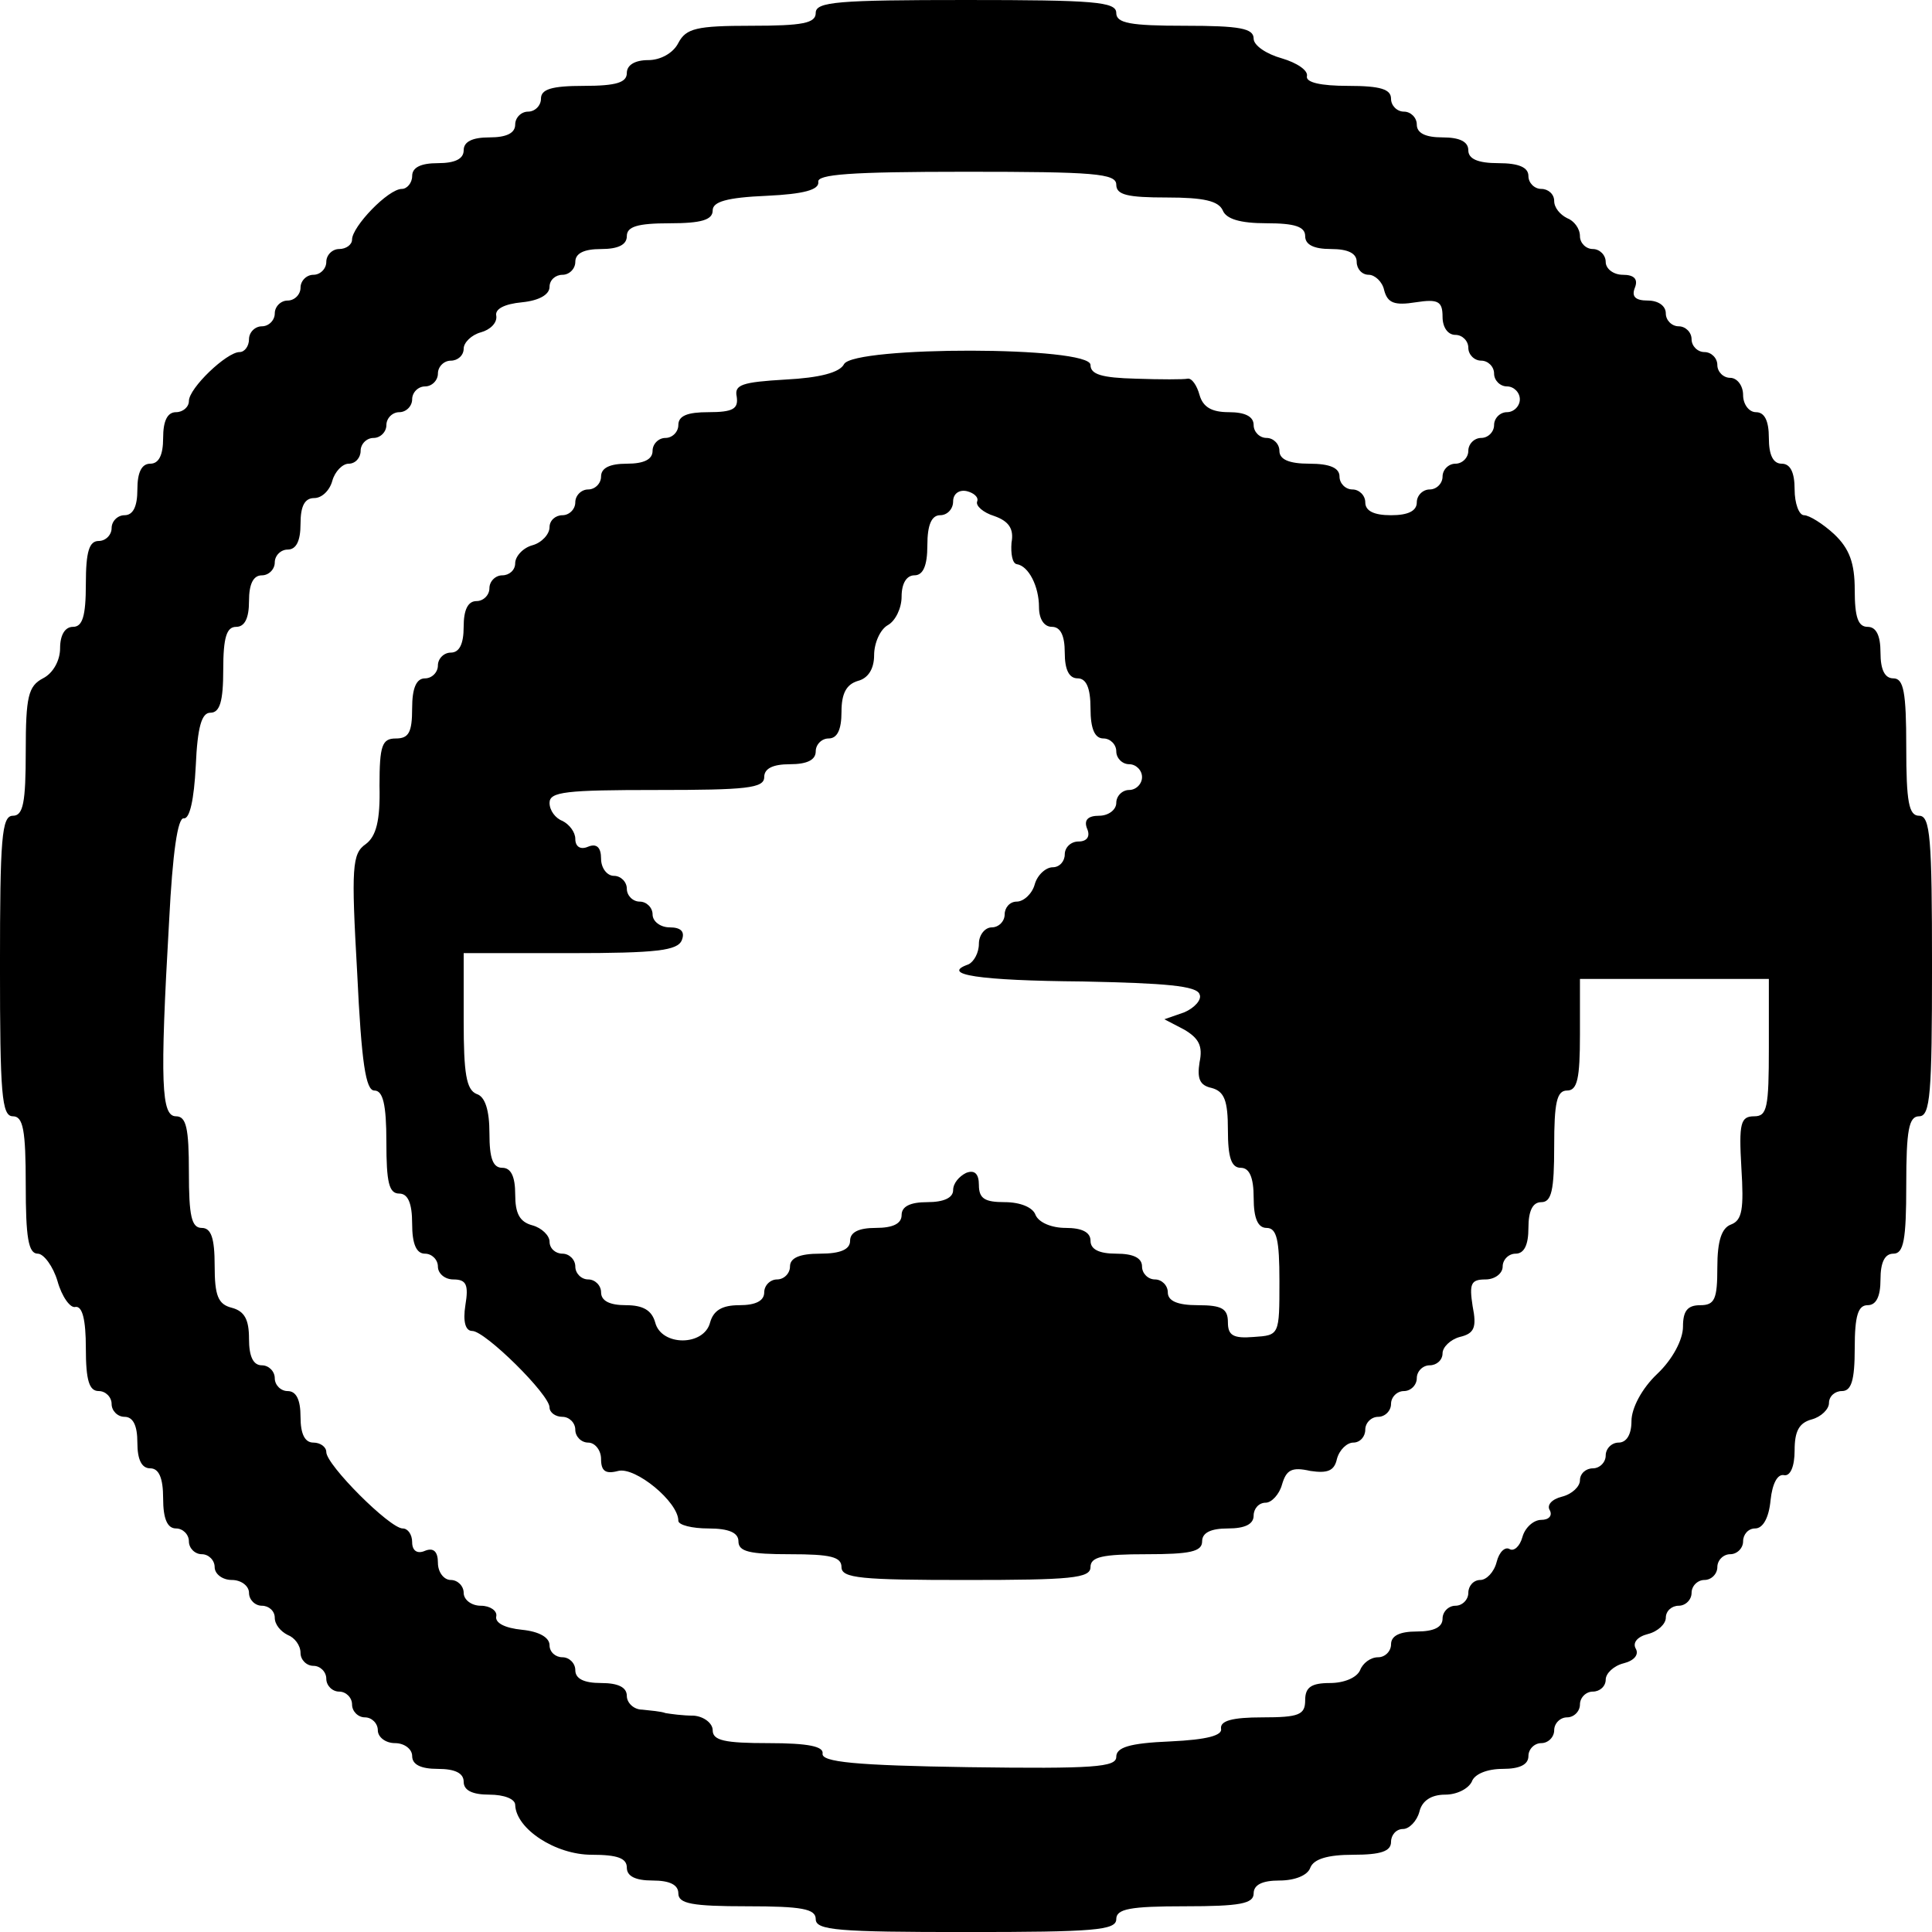 <?xml version="1.0" standalone="no"?>
<!DOCTYPE svg PUBLIC "-//W3C//DTD SVG 20010904//EN"
 "http://www.w3.org/TR/2001/REC-SVG-20010904/DTD/svg10.dtd">
<svg version="1.0" xmlns="http://www.w3.org/2000/svg"
 width="225pt" height="225pt" viewBox="0 0 225 225"
 preserveAspectRatio="xMidYMid meet">
<g transform="translate(0,225) scale(0.1,-0.1)"
fill="#000000" stroke="none">
<path d="M950 2235 c0 -12 -15 -15 -75 -15 -64 0 -76 -3 -85 -20 -6 -12 -21
-20 -35 -20 -16 0 -25 -6 -25 -15 0 -11 -12 -15 -50 -15 -38 0 -50 -4 -50 -15
0 -8 -7 -15 -15 -15 -8 0 -15 -7 -15 -15 0 -10 -10 -15 -30 -15 -20 0 -30 -5
-30 -15 0 -10 -10 -15 -30 -15 -20 0 -30 -5 -30 -15 0 -8 -6 -15 -12 -15 -16
0 -58 -44 -58 -59 0 -6 -7 -11 -15 -11 -8 0 -15 -7 -15 -15 0 -8 -7 -15 -15
-15 -8 0 -15 -7 -15 -15 0 -8 -7 -15 -15 -15 -8 0 -15 -7 -15 -15 0 -8 -7 -15
-15 -15 -8 0 -15 -7 -15 -15 0 -8 -5 -15 -11 -15 -15 0 -59 -42 -59 -57 0 -7
-7 -13 -15 -13 -10 0 -15 -10 -15 -30 0 -20 -5 -30 -15 -30 -10 0 -15 -10 -15
-30 0 -20 -5 -30 -15 -30 -8 0 -15 -7 -15 -15 0 -8 -7 -15 -15 -15 -11 0 -15
-12 -15 -50 0 -38 -4 -50 -15 -50 -9 0 -15 -9 -15 -25 0 -14 -8 -29 -20 -35
-17 -9 -20 -21 -20 -85 0 -60 -3 -75 -15 -75 -13 0 -15 -26 -15 -175 0 -149 2
-175 15 -175 12 0 15 -16 15 -80 0 -61 3 -80 14 -80 7 0 18 -15 23 -32 5 -18
15 -32 21 -30 8 1 12 -15 12 -48 0 -38 4 -50 15 -50 8 0 15 -7 15 -15 0 -8 7
-15 15 -15 10 0 15 -10 15 -30 0 -20 5 -30 15 -30 10 0 15 -11 15 -35 0 -24 5
-35 15 -35 8 0 15 -7 15 -15 0 -8 7 -15 15 -15 8 0 15 -7 15 -15 0 -8 9 -15
20 -15 11 0 20 -7 20 -15 0 -8 7 -15 15 -15 8 0 15 -6 15 -14 0 -8 7 -16 15
-20 8 -3 15 -12 15 -21 0 -8 7 -15 15 -15 8 0 15 -7 15 -15 0 -8 7 -15 15 -15
8 0 15 -7 15 -15 0 -8 7 -15 15 -15 8 0 15 -7 15 -15 0 -8 9 -15 20 -15 11 0
20 -7 20 -15 0 -10 10 -15 30 -15 20 0 30 -5 30 -15 0 -10 10 -15 30 -15 17 0
30 -5 30 -12 1 -28 47 -58 89 -58 30 0 41 -4 41 -15 0 -10 10 -15 30 -15 20 0
30 -5 30 -15 0 -12 16 -15 80 -15 64 0 80 -3 80 -15 0 -13 26 -15 175 -15 149
0 175 2 175 15 0 12 16 15 80 15 64 0 80 3 80 15 0 10 10 15 30 15 18 0 33 6
36 15 4 10 20 15 50 15 32 0 44 4 44 15 0 8 6 15 14 15 7 0 16 9 19 20 3 13
14 20 30 20 14 0 27 7 31 15 3 9 18 15 36 15 20 0 30 5 30 15 0 8 7 15 15 15
8 0 15 7 15 15 0 8 7 15 15 15 8 0 15 7 15 15 0 8 7 15 15 15 8 0 15 6 15 14
0 7 9 16 21 19 12 3 18 10 14 17 -4 7 2 14 14 17 12 3 21 12 21 19 0 8 7 14
15 14 8 0 15 7 15 15 0 8 7 15 15 15 8 0 15 7 15 15 0 8 7 15 15 15 8 0 15 7
15 15 0 8 6 15 14 15 9 0 16 12 18 33 2 19 8 31 16 29 7 -1 12 10 12 29 0 22
5 32 20 36 11 3 20 12 20 19 0 8 7 14 15 14 11 0 15 12 15 50 0 38 4 50 15 50
10 0 15 10 15 30 0 20 5 30 15 30 12 0 15 16 15 80 0 64 3 80 15 80 13 0 15
26 15 175 0 149 -2 175 -15 175 -12 0 -15 16 -15 80 0 64 -3 80 -15 80 -10 0
-15 10 -15 30 0 20 -5 30 -15 30 -11 0 -15 11 -15 43 0 31 -6 48 -24 65 -13
12 -29 22 -35 22 -6 0 -11 14 -11 30 0 20 -5 30 -15 30 -10 0 -15 10 -15 30 0
20 -5 30 -15 30 -8 0 -15 9 -15 20 0 11 -7 20 -15 20 -8 0 -15 7 -15 15 0 8
-7 15 -15 15 -8 0 -15 7 -15 15 0 8 -7 15 -15 15 -8 0 -15 7 -15 15 0 9 -9 15
-21 15 -15 0 -19 5 -15 15 4 10 -1 15 -14 15 -11 0 -20 7 -20 15 0 8 -7 15
-15 15 -8 0 -15 7 -15 15 0 9 -7 18 -15 21 -8 4 -15 12 -15 20 0 8 -7 14 -15
14 -8 0 -15 7 -15 15 0 10 -11 15 -35 15 -24 0 -35 5 -35 15 0 10 -10 15 -30
15 -20 0 -30 5 -30 15 0 8 -7 15 -15 15 -8 0 -15 7 -15 15 0 11 -12 15 -50 15
-32 0 -49 4 -48 11 2 7 -12 16 -29 21 -18 5 -33 15 -33 23 0 12 -16 15 -80 15
-64 0 -80 3 -80 15 0 13 -26 15 -175 15 -149 0 -175 -2 -175 -15z m350 -200
c0 -12 13 -15 59 -15 43 0 60 -4 65 -15 4 -10 20 -15 51 -15 33 0 45 -4 45
-15 0 -10 10 -15 30 -15 20 0 30 -5 30 -15 0 -8 6 -15 14 -15 7 0 16 -8 18
-18 4 -15 12 -18 37 -14 26 4 31 1 31 -17 0 -12 6 -21 15 -21 8 0 15 -7 15
-15 0 -8 7 -15 15 -15 8 0 15 -7 15 -15 0 -8 7 -15 15 -15 8 0 15 -7 15 -15 0
-8 -7 -15 -15 -15 -8 0 -15 -7 -15 -15 0 -8 -7 -15 -15 -15 -8 0 -15 -7 -15
-15 0 -8 -7 -15 -15 -15 -8 0 -15 -7 -15 -15 0 -8 -7 -15 -15 -15 -8 0 -15 -7
-15 -15 0 -10 -10 -15 -30 -15 -20 0 -30 5 -30 15 0 8 -7 15 -15 15 -8 0 -15
7 -15 15 0 10 -11 15 -35 15 -24 0 -35 5 -35 15 0 8 -7 15 -15 15 -8 0 -15 7
-15 15 0 10 -10 15 -29 15 -20 0 -30 6 -34 20 -3 11 -9 20 -14 19 -4 -1 -32
-1 -60 0 -40 1 -53 5 -53 16 0 22 -275 22 -287 1 -5 -10 -29 -16 -68 -18 -51
-3 -60 -6 -57 -20 2 -14 -4 -18 -33 -18 -24 0 -35 -4 -35 -15 0 -8 -7 -15 -15
-15 -8 0 -15 -7 -15 -15 0 -10 -10 -15 -30 -15 -20 0 -30 -5 -30 -15 0 -8 -7
-15 -15 -15 -8 0 -15 -7 -15 -15 0 -8 -7 -15 -15 -15 -8 0 -15 -6 -15 -14 0
-8 -9 -18 -20 -21 -11 -3 -20 -13 -20 -21 0 -8 -7 -14 -15 -14 -8 0 -15 -7
-15 -15 0 -8 -7 -15 -15 -15 -10 0 -15 -10 -15 -30 0 -20 -5 -30 -15 -30 -8 0
-15 -7 -15 -15 0 -8 -7 -15 -15 -15 -10 0 -15 -11 -15 -35 0 -28 -4 -35 -19
-35 -16 0 -19 -8 -19 -55 1 -41 -4 -59 -16 -68 -16 -11 -17 -27 -10 -150 5
-105 10 -137 20 -137 10 0 14 -16 14 -60 0 -47 3 -60 15 -60 10 0 15 -11 15
-35 0 -24 5 -35 15 -35 8 0 15 -7 15 -15 0 -8 8 -15 18 -15 15 0 18 -6 14 -30
-3 -19 0 -30 8 -30 15 0 90 -74 90 -89 0 -6 7 -11 15 -11 8 0 15 -7 15 -15 0
-8 7 -15 15 -15 8 0 15 -9 15 -19 0 -14 5 -18 20 -14 20 5 70 -36 70 -58 0 -5
16 -9 35 -9 24 0 35 -5 35 -15 0 -12 13 -15 60 -15 47 0 60 -3 60 -15 0 -13
23 -15 145 -15 122 0 145 2 145 15 0 12 14 15 65 15 51 0 65 3 65 15 0 10 10
15 30 15 20 0 30 5 30 15 0 8 6 15 14 15 7 0 16 10 19 21 5 17 11 21 33 16 20
-3 28 0 31 14 3 11 12 19 19 19 8 0 14 7 14 15 0 8 7 15 15 15 8 0 15 7 15 15
0 8 7 15 15 15 8 0 15 7 15 15 0 8 7 15 15 15 8 0 15 6 15 14 0 7 9 16 20 19
17 4 20 11 15 36 -4 26 -2 31 15 31 11 0 20 7 20 15 0 8 7 15 15 15 10 0 15
10 15 30 0 20 5 30 15 30 12 0 15 14 15 65 0 51 3 65 15 65 12 0 15 14 15 65
l0 65 110 0 110 0 0 -80 c0 -70 -2 -80 -17 -80 -16 0 -18 -8 -15 -60 3 -48 1
-61 -12 -66 -11 -4 -16 -19 -16 -50 0 -37 -3 -44 -20 -44 -15 0 -20 -7 -20
-25 0 -15 -12 -38 -30 -55 -18 -17 -30 -40 -30 -55 0 -16 -6 -25 -15 -25 -8 0
-15 -7 -15 -15 0 -8 -7 -15 -15 -15 -8 0 -15 -6 -15 -14 0 -7 -9 -16 -21 -19
-12 -3 -18 -10 -14 -16 3 -6 -1 -11 -10 -11 -9 0 -19 -9 -22 -20 -3 -11 -10
-17 -15 -14 -5 3 -12 -3 -15 -15 -3 -12 -12 -21 -19 -21 -8 0 -14 -7 -14 -15
0 -8 -7 -15 -15 -15 -8 0 -15 -7 -15 -15 0 -10 -10 -15 -30 -15 -20 0 -30 -5
-30 -15 0 -8 -7 -15 -15 -15 -9 0 -18 -7 -21 -15 -4 -9 -19 -15 -35 -15 -22 0
-29 -5 -29 -20 0 -17 -7 -20 -50 -20 -35 0 -49 -4 -48 -13 2 -8 -16 -13 -59
-15 -48 -2 -63 -7 -63 -18 0 -12 -26 -14 -172 -12 -132 2 -172 6 -170 16 1 8
-16 12 -63 12 -51 0 -65 3 -65 15 0 8 -10 16 -22 17 -13 0 -27 2 -33 3 -5 2
-18 3 -27 4 -10 0 -18 8 -18 16 0 10 -10 15 -30 15 -20 0 -30 5 -30 15 0 8 -7
15 -15 15 -8 0 -15 6 -15 14 0 9 -12 16 -32 18 -20 2 -32 8 -30 16 1 6 -7 12
-18 12 -11 0 -20 7 -20 15 0 8 -7 15 -15 15 -8 0 -15 9 -15 20 0 13 -5 18 -15
14 -9 -4 -15 0 -15 10 0 9 -5 16 -11 16 -15 0 -89 74 -89 89 0 6 -7 11 -15 11
-10 0 -15 10 -15 30 0 20 -5 30 -15 30 -8 0 -15 7 -15 15 0 8 -7 15 -15 15
-10 0 -15 10 -15 31 0 22 -5 32 -20 36 -16 4 -20 14 -20 49 0 32 -4 44 -15 44
-12 0 -15 14 -15 65 0 51 -3 65 -15 65 -17 0 -19 37 -8 228 4 79 10 120 17
119 7 -1 12 22 14 61 2 46 7 62 17 62 11 0 15 13 15 50 0 38 4 50 15 50 10 0
15 10 15 30 0 20 5 30 15 30 8 0 15 7 15 15 0 8 7 15 15 15 10 0 15 10 15 30
0 21 5 30 16 30 9 0 18 9 21 20 3 11 12 20 19 20 8 0 14 7 14 15 0 8 7 15 15
15 8 0 15 7 15 15 0 8 7 15 15 15 8 0 15 7 15 15 0 8 7 15 15 15 8 0 15 7 15
15 0 8 7 15 15 15 8 0 15 6 15 14 0 7 9 16 20 19 11 3 19 11 18 19 -2 8 9 14
30 16 20 2 32 9 32 18 0 8 7 14 15 14 8 0 15 7 15 15 0 10 10 15 30 15 20 0
30 5 30 15 0 11 12 15 50 15 37 0 50 4 50 15 0 10 16 15 63 17 43 2 61 7 60
16 -2 9 37 12 172 12 149 0 175 -2 175 -15z m-162 -369 c-2 -5 7 -13 20 -17
17 -6 23 -15 20 -31 -1 -13 1 -24 6 -25 14 -2 26 -26 26 -50 0 -14 6 -23 15
-23 10 0 15 -10 15 -30 0 -20 5 -30 15 -30 10 0 15 -11 15 -35 0 -24 5 -35 15
-35 8 0 15 -7 15 -15 0 -8 7 -15 15 -15 8 0 15 -7 15 -15 0 -8 -7 -15 -15 -15
-8 0 -15 -7 -15 -15 0 -8 -9 -15 -20 -15 -13 0 -18 -5 -14 -15 4 -9 0 -15 -10
-15 -9 0 -16 -7 -16 -15 0 -8 -6 -15 -14 -15 -8 0 -18 -9 -21 -20 -3 -11 -13
-20 -21 -20 -8 0 -14 -7 -14 -15 0 -8 -7 -15 -15 -15 -8 0 -15 -9 -15 -19 0
-11 -6 -21 -12 -24 -34 -12 12 -19 133 -20 96 -2 133 -5 136 -15 3 -6 -6 -16
-18 -21 l-23 -8 23 -12 c17 -10 22 -19 18 -38 -3 -19 0 -27 14 -30 15 -4 19
-15 19 -49 0 -32 4 -44 15 -44 10 0 15 -11 15 -35 0 -24 5 -35 15 -35 12 0 15
-14 15 -62 0 -63 0 -63 -30 -65 -24 -2 -30 2 -30 17 0 16 -7 20 -35 20 -24 0
-35 5 -35 15 0 8 -7 15 -15 15 -8 0 -15 7 -15 15 0 10 -10 15 -30 15 -20 0
-30 5 -30 15 0 10 -10 15 -29 15 -16 0 -31 6 -35 15 -3 9 -18 15 -36 15 -23 0
-30 4 -30 20 0 13 -5 18 -15 14 -8 -4 -15 -12 -15 -20 0 -9 -11 -14 -30 -14
-20 0 -30 -5 -30 -15 0 -10 -10 -15 -30 -15 -20 0 -30 -5 -30 -15 0 -10 -11
-15 -35 -15 -24 0 -35 -5 -35 -15 0 -8 -7 -15 -15 -15 -8 0 -15 -7 -15 -15 0
-10 -10 -15 -29 -15 -20 0 -30 -6 -34 -20 -7 -28 -57 -28 -64 0 -4 14 -14 20
-34 20 -19 0 -29 5 -29 15 0 8 -7 15 -15 15 -8 0 -15 7 -15 15 0 8 -7 15 -15
15 -8 0 -15 6 -15 14 0 7 -9 16 -20 19 -15 4 -20 14 -20 36 0 21 -5 31 -15 31
-11 0 -15 11 -15 40 0 27 -5 43 -15 46 -12 5 -15 24 -15 85 l0 79 124 0 c101
0 125 3 130 15 4 10 -1 15 -14 15 -11 0 -20 7 -20 15 0 8 -7 15 -15 15 -8 0
-15 7 -15 15 0 8 -7 15 -15 15 -8 0 -15 9 -15 20 0 13 -5 18 -15 14 -9 -4 -15
0 -15 9 0 8 -7 17 -15 21 -8 3 -15 12 -15 21 0 13 19 15 125 15 104 0 125 2
125 15 0 10 10 15 30 15 20 0 30 5 30 15 0 8 7 15 15 15 10 0 15 10 15 31 0
22 6 32 19 36 12 3 19 14 19 30 0 14 7 30 16 35 9 5 16 20 16 33 0 16 6 25 15
25 10 0 15 11 15 35 0 24 5 35 15 35 8 0 15 7 15 16 0 9 7 14 16 12 8 -2 14
-7 12 -12z"/>
</g>
</svg>
